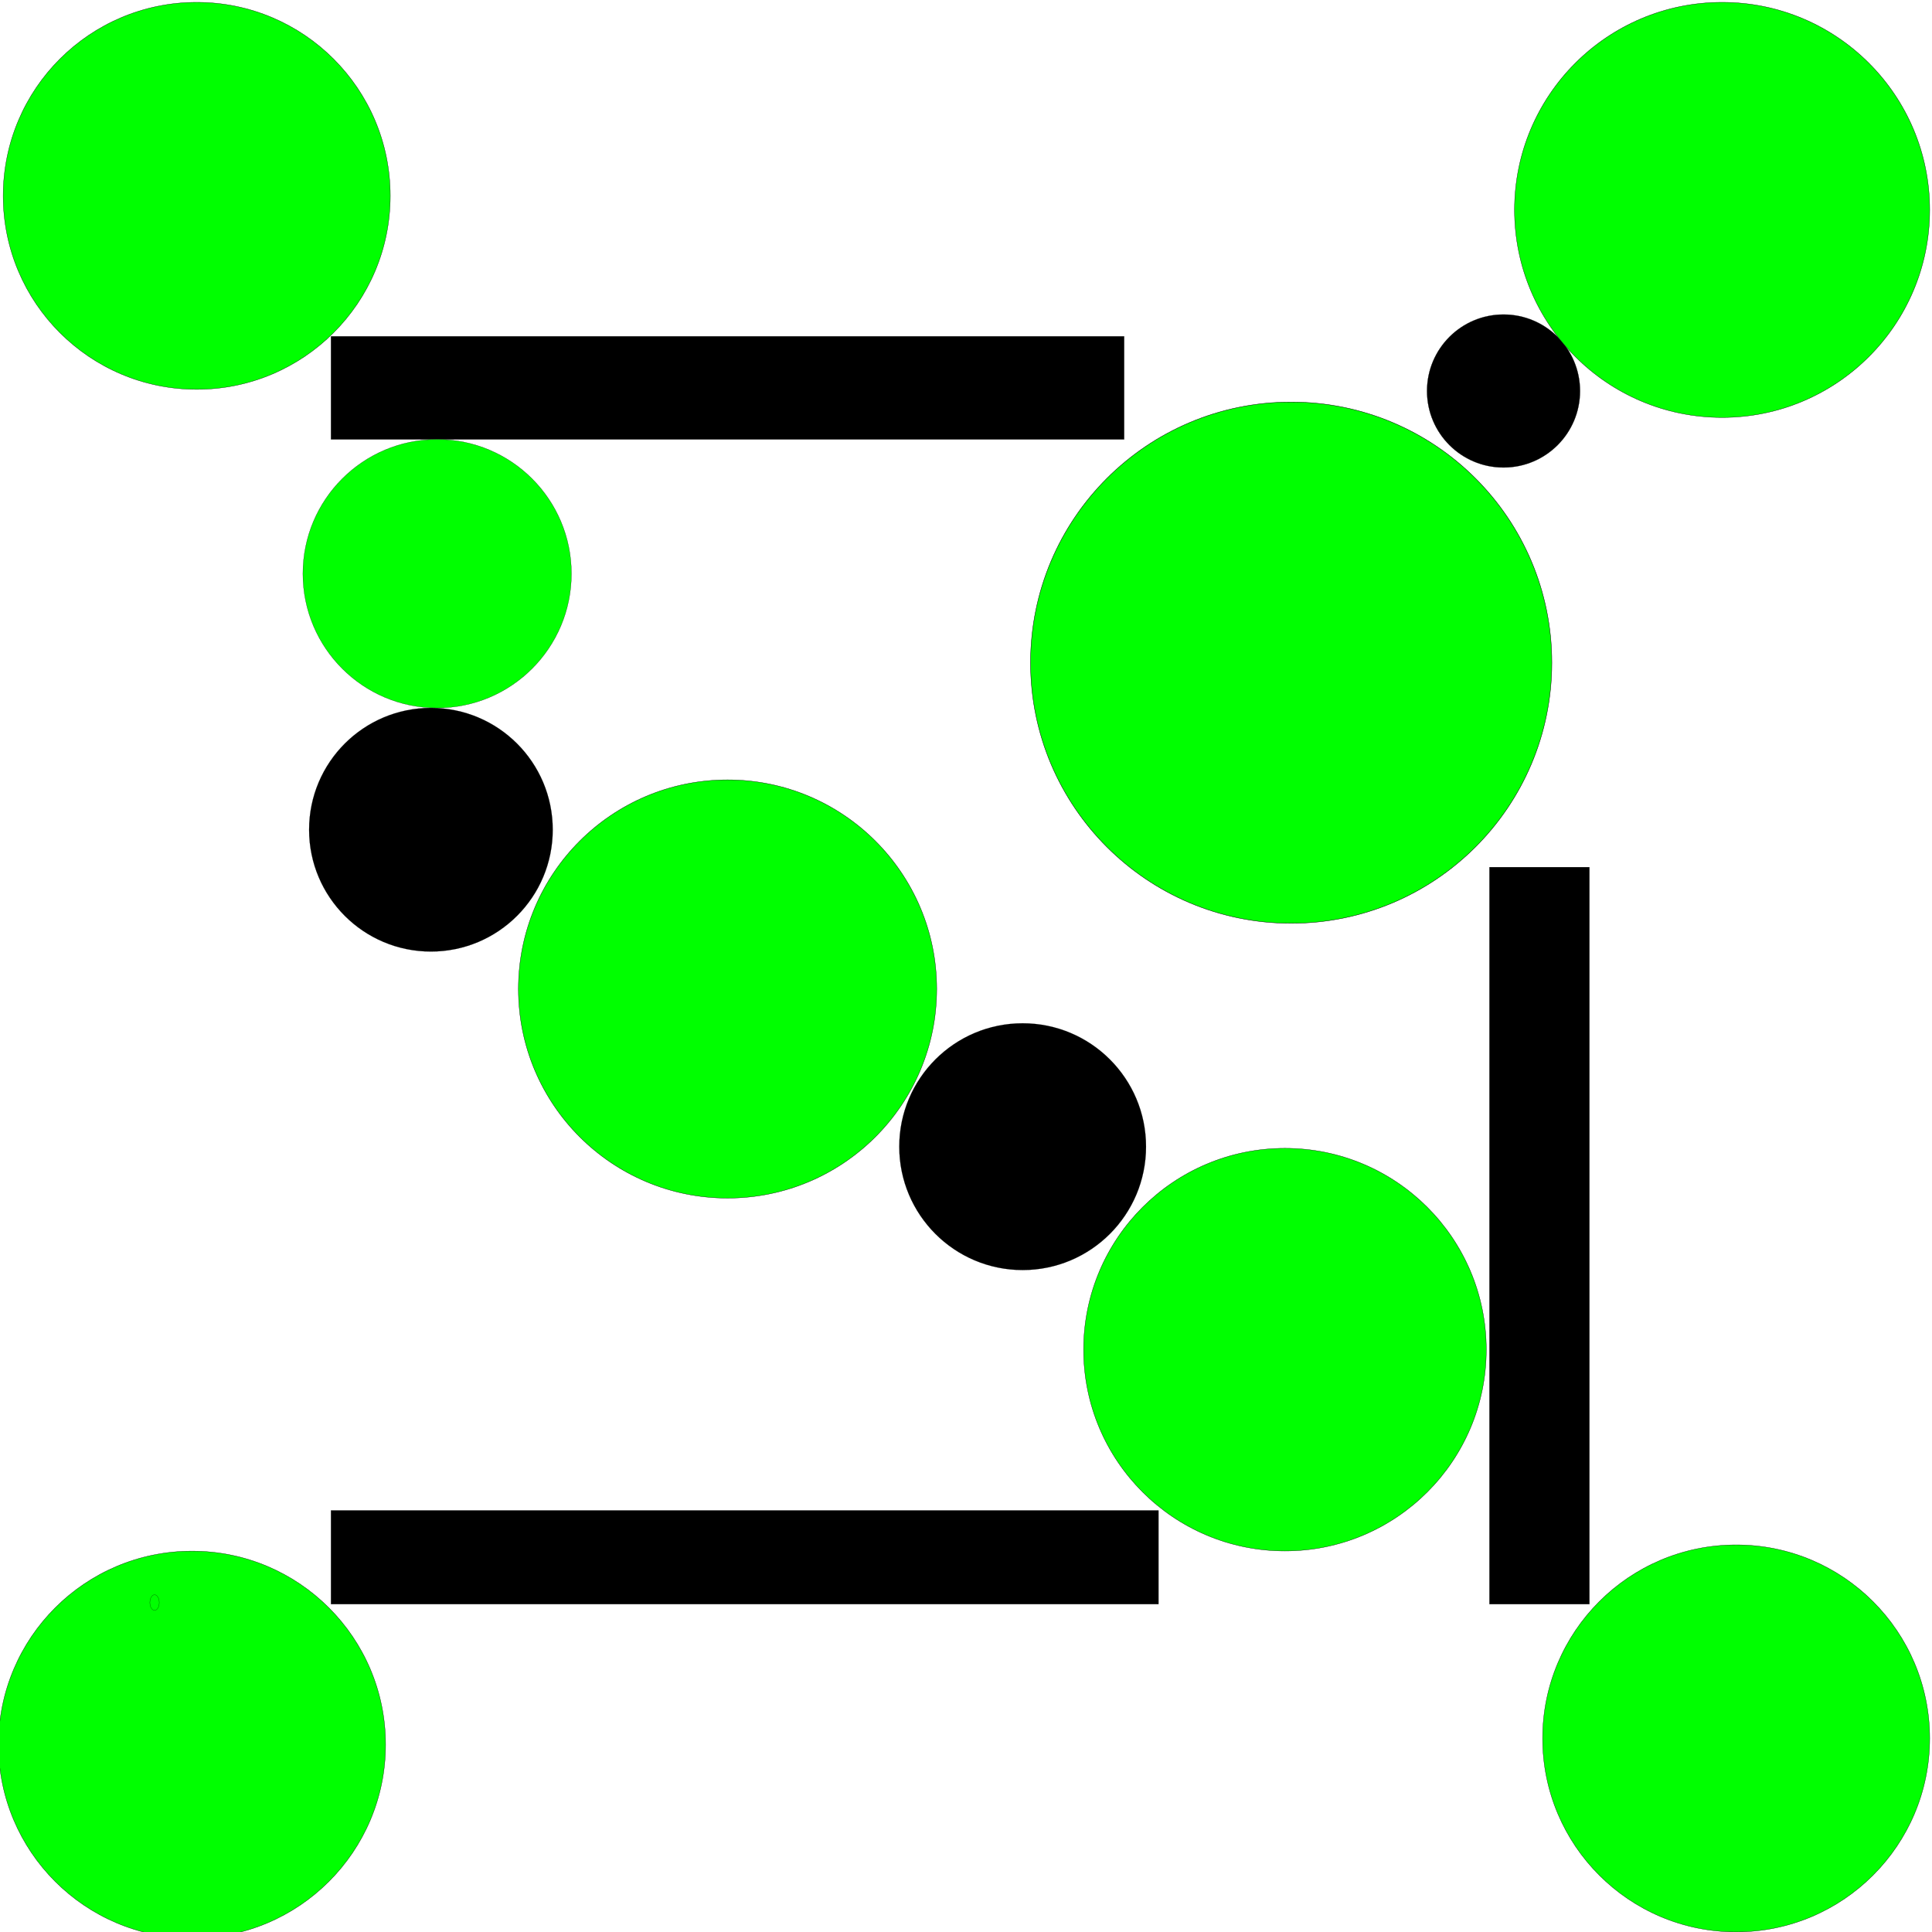 <?xml version="1.0" encoding="UTF-8" standalone="no"?>
<!-- Created with Inkscape (http://www.inkscape.org/) -->

<svg
   xmlns:dc="http://purl.org/dc/elements/1.1/"
   xmlns:cc="http://creativecommons.org/ns#"
   xmlns:rdf="http://www.w3.org/1999/02/22-rdf-syntax-ns#"
   xmlns:svg="http://www.w3.org/2000/svg"
   xmlns="http://www.w3.org/2000/svg"
   xmlns:sodipodi="http://sodipodi.sourceforge.net/DTD/sodipodi-0.dtd"
   xmlns:inkscape="http://www.inkscape.org/namespaces/inkscape"
   width="10000"
   height="10000"
   viewBox="0 0 10000 10000"
   id="svg2"
   version="1.1"
   inkscape:version="0.91 r13725"
   sodipodi:docname="room.svg">
  <defs
     id="defs4" />
  <sodipodi:namedview
     id="base"
     pagecolor="#ffffff"
     bordercolor="#666666"
     borderopacity="1.0"
     inkscape:pageopacity="0.0"
     inkscape:pageshadow="2"
     inkscape:zoom="0.061871843"
     inkscape:cx="2068.8384"
     inkscape:cy="4071.8161"
     inkscape:document-units="px"
     inkscape:current-layer="layer1"
     showgrid="false"
     units="px"
     inkscape:window-width="1920"
     inkscape:window-height="1031"
     inkscape:window-x="0"
     inkscape:window-y="25"
     inkscape:window-maximized="1" />
  <g
     inkscape:label="Ebene 1"
     inkscape:groupmode="layer"
     id="layer1"
     transform="translate(0,8947.638)">
    <rect
       style="opacity:1;fill:#000000;fill-opacity:1;stroke:#000000;stroke-width:0.644;stroke-miterlimit:4;stroke-dasharray:none"
       id="rect4136"
       width="4105.616"
       height="533.716"
       x="1713.041"
       y="-7206.823" />
    <circle
       style="opacity:1;fill:#000000;fill-opacity:1;stroke:#000000;stroke-width:0.617;stroke-miterlimit:4;stroke-dasharray:none"
       id="path4138"
       cx="5293.199"
       cy="-3012.492"
       r="638.608" />
    <rect
       style="opacity:1;fill:#000000;fill-opacity:1;stroke:#000000;stroke-width:0.606;stroke-miterlimit:4;stroke-dasharray:none"
       id="rect4142"
       width="517.591"
       height="3814.73"
       x="7709.288"
       y="-4459.227" />
    <circle
       style="opacity:1;fill:#000000;fill-opacity:1;stroke:#000000;stroke-width:0.645;stroke-miterlimit:4;stroke-dasharray:none"
       id="path4144"
       cx="2230.416"
       cy="-4652.98"
       r="630.513" />
    <circle
       style="opacity:1;fill:#000000;fill-opacity:1;stroke:#000000;stroke-width:1;stroke-miterlimit:4;stroke-dasharray:none"
       id="path4146"
       cx="7782.215"
       cy="-6923.802"
       r="395.98" />
    <rect
       style="opacity:1;fill:#000000;fill-opacity:1;stroke:#000000;stroke-width:0.953;stroke-miterlimit:4;stroke-dasharray:none"
       id="rect4148"
       width="4283.094"
       height="484.921"
       x="1713.195"
       y="-1129.591" />
    <circle
       style="opacity:1;fill:#00ff00;fill-opacity:1;stroke:#000000;stroke-width:1.493;stroke-miterlimit:4;stroke-dasharray:none"
       id="path4150"
       cx="993.99"
       cy="82.616"
       r="1001.825">
      <title
         id="title4199">s e a:0</title>
    </circle>
    <ellipse
       style="opacity:1;fill:#00ff00;fill-opacity:1;stroke:#000000;stroke-width:1;stroke-miterlimit:4;stroke-dasharray:none"
       id="path4152"
       cx="800.041"
       cy="-652.776"
       rx="24.244"
       ry="40.406" />
    <circle
       style="opacity:1;fill:#00ff00;fill-opacity:1;stroke:#000000;stroke-width:1.493;stroke-miterlimit:4;stroke-dasharray:none"
       id="path4150-5"
       cx="8986.317"
       cy="50.291"
       r="1001.825">
      <title
         id="title4199-3">s e a:90</title>
    </circle>
    <circle
       style="opacity:1;fill:#00ff00;fill-opacity:1;stroke:#000000;stroke-width:1.601;stroke-miterlimit:4;stroke-dasharray:none"
       id="path4150-56"
       cx="8913.586"
       cy="-7861.224"
       r="1074.502">
      <title
         id="title4199-2">s e a:180</title>
    </circle>
    <circle
       style="opacity:1;fill:#00ff00;fill-opacity:1;stroke:#000000;stroke-width:1.493;stroke-miterlimit:4;stroke-dasharray:none"
       id="path4150-9"
       cx="1018.234"
       cy="-7933.955"
       r="1001.825">
      <title
         id="title4199-1">s e a:-90</title>
    </circle>
    <circle
       style="opacity:1;fill:#00ff00;fill-opacity:1;stroke:#000000;stroke-width:1.613;stroke-miterlimit:4;stroke-dasharray:none"
       id="path4150-2"
       cx="3765.848"
       cy="-3828.695"
       r="1082.577">
      <title
         id="title4199-7">s e a:-90</title>
    </circle>
    <circle
       style="opacity:1;fill:#00ff00;fill-opacity:1;stroke:#000000;stroke-width:1.553;stroke-miterlimit:4;stroke-dasharray:none"
       id="path4150-0"
       cx="6650.845"
       cy="-1961.933"
       r="1042.201">
      <title
         id="title4199-9">s e a:180</title>
    </circle>
    <circle
       style="opacity:1;fill:#00ff00;fill-opacity:1;stroke:#000000;stroke-width:2.01;stroke-miterlimit:4;stroke-dasharray:none"
       id="path4150-3"
       cx="6683.169"
       cy="-5517.67"
       r="1349.059">
      <title
         id="title4199-6">s e a:180</title>
    </circle>
    <circle
       style="opacity:1;fill:#00ff00;fill-opacity:1;stroke:#000000;stroke-width:1.036;stroke-miterlimit:4;stroke-dasharray:none"
       id="path4150-06"
       cx="2262.742"
       cy="-5978.3"
       r="694.967">
      <title
         id="title4199-26">s e a:0</title>
    </circle>
  </g>
</svg>
